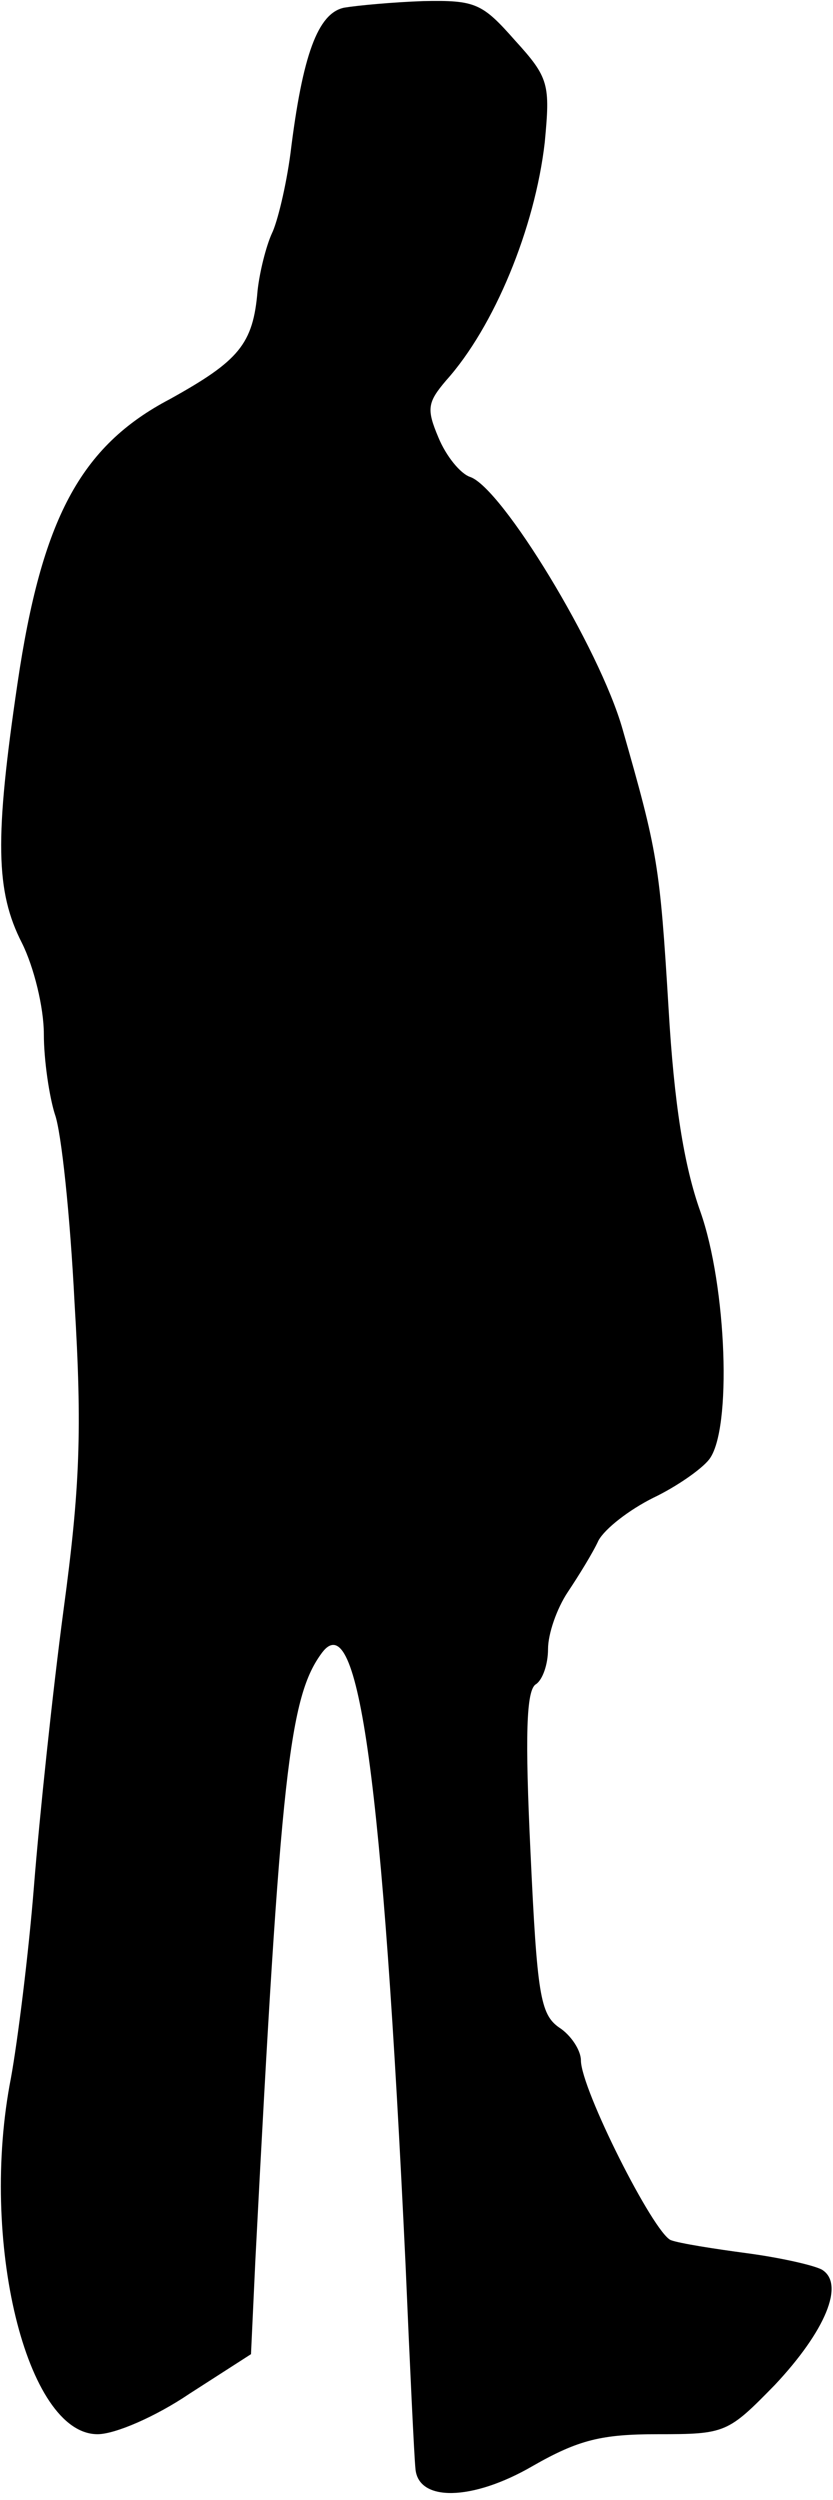 <?xml version="1.0" standalone="no"?>
<!DOCTYPE svg PUBLIC "-//W3C//DTD SVG 20010904//EN"
 "http://www.w3.org/TR/2001/REC-SVG-20010904/DTD/svg10.dtd">
<svg version="1.0" xmlns="http://www.w3.org/2000/svg"
 width="76pt" height="228pt" viewBox="0 0 76 228"
 preserveAspectRatio="xMidYMid meet">
<g transform="translate(0,228) scale(0.1,-0.1)"
fill="#000000" stroke="none">
<path fill="#000000" stroke="none" d="M314 2273 c-24 -5 -38 -43 -49 -133 -4
-30 -12 -63 -17 -73 -5 -11 -11 -34 -13 -52 -4 -49 -17 -64 -80 -99 -82 -43
-117 -110 -139 -259 -21 -142 -20 -190 4 -237 11 -22 20 -59 20 -83 0 -24 5
-57 10 -73 6 -16 14 -93 18 -172 7 -116 5 -169 -10 -280 -10 -75 -22 -189 -27
-252 -5 -63 -15 -142 -21 -175 -29 -148 14 -325 79 -325 16 0 53 16 84 37 l56
36 4 86 c23 445 31 514 61 554 33 43 55 -114 76 -558 4 -94 8 -177 9 -186 2
-31 52 -30 107 2 42 24 63 29 114 29 62 0 64 1 107 45 46 49 64 92 43 105 -7
4 -38 11 -68 15 -30 4 -62 9 -70 12 -16 7 -82 138 -82 164 0 9 -9 23 -20 30
-17 12 -20 30 -26 160 -5 105 -4 148 5 153 6 4 11 18 11 32 0 14 8 37 18 52
10 15 23 36 28 47 6 11 28 28 50 39 21 10 44 26 51 35 21 27 16 158 -8 226
-15 42 -24 99 -29 185 -8 132 -10 143 -42 255 -21 74 -110 220 -139 230 -9 3
-22 19 -29 36 -11 26 -10 32 7 52 44 49 81 139 90 217 5 53 4 59 -27 93 -30
34 -36 37 -84 36 -28 -1 -60 -4 -72 -6z"/>
</g>
</svg>
